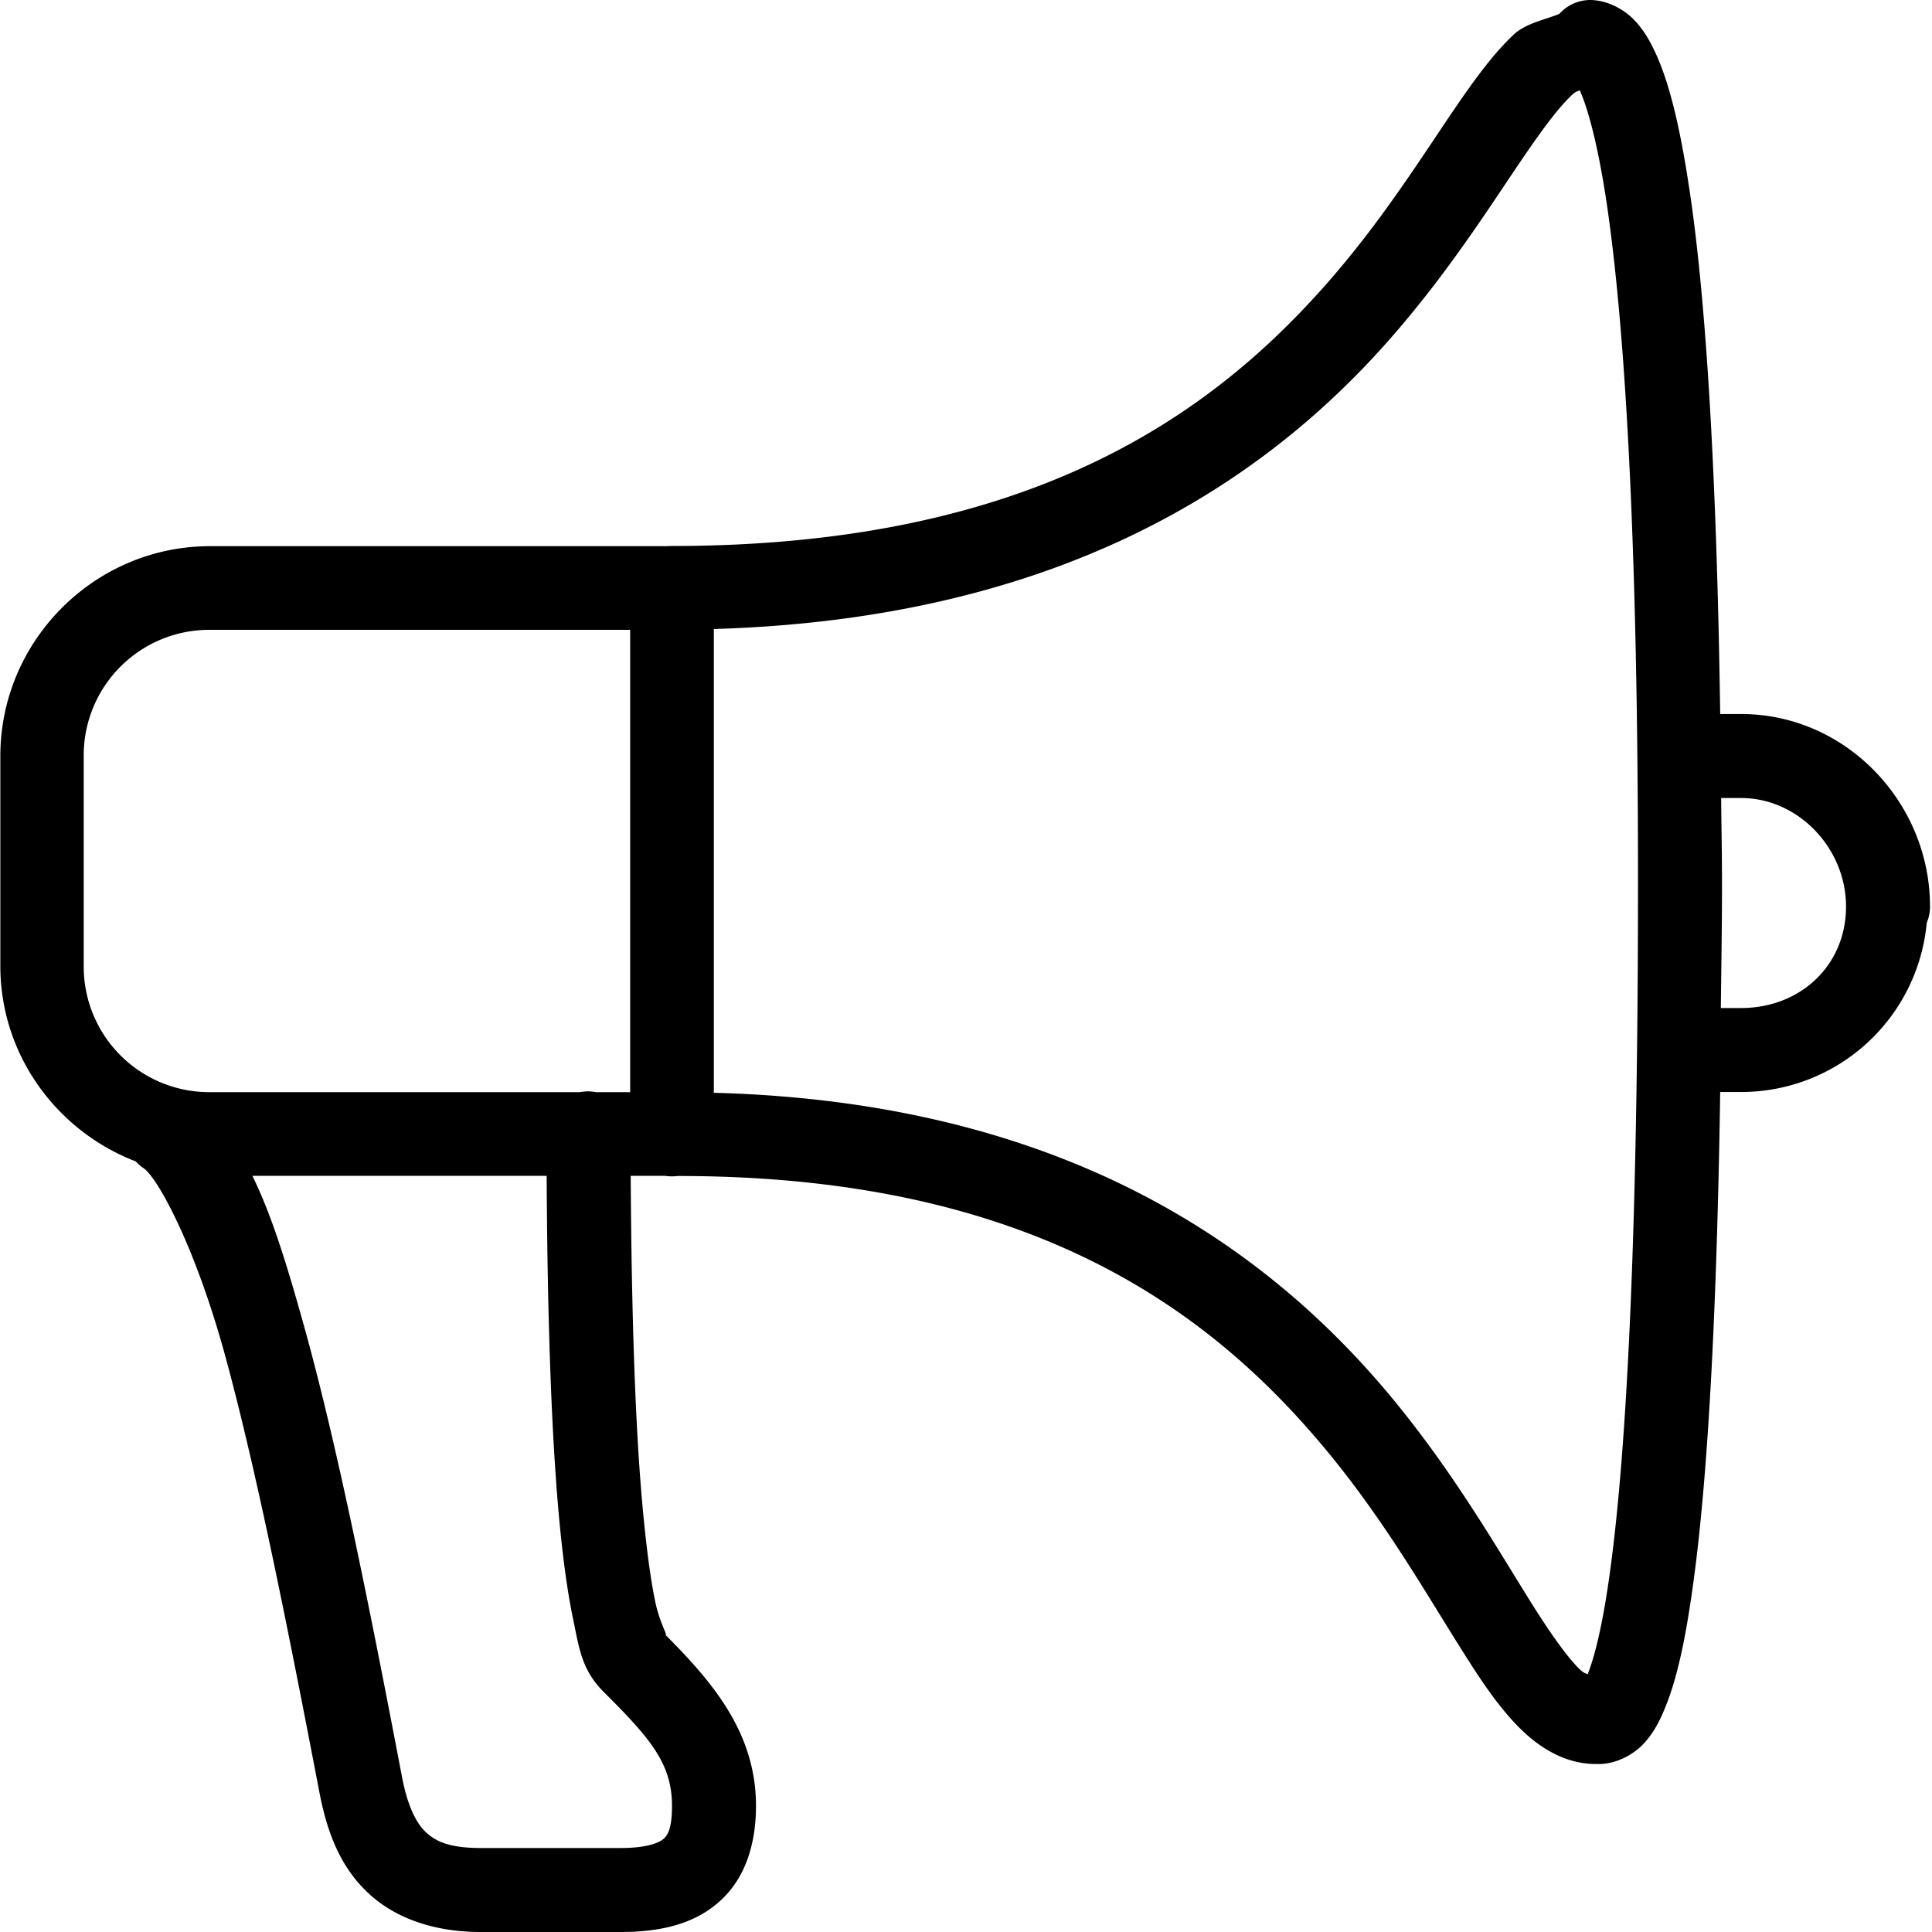 <svg width="40" height="40" xmlns="http://www.w3.org/2000/svg"><path d="M32.914 0a.863.863 0 00-.631.289c-.337.132-.71.2-.955.438-.41.39-.76.87-1.138 1.416-.747 1.09-1.586 2.453-2.785 3.801-2.395 2.694-6.141 5.36-13.492 5.36-.034 0-.064 0-.098.004H4.348c-2.388 0-4.341 1.956-4.341 4.344V20c0 1.844 1.172 3.42 2.805 4.046a.82.82 0 00.164.142c.285.2 1.042 1.563 1.664 3.801.618 2.242 1.25 5.343 1.973 9.12.14.727.38 1.458.945 2.021.564.568 1.403.87 2.394.87h2.901c.802 0 1.529-.156 2.065-.652.54-.493.734-1.223.734-1.957 0-1.528-.91-2.581-1.919-3.587.16.16-.061-.136-.166-.638-.106-.506-.2-1.237-.279-2.15-.143-1.644-.214-3.958-.23-6.672h.706a.989.989 0 00.265.004h.03c7.381 0 11.094 2.86 13.475 5.767 1.189 1.454 2.021 2.928 2.765 4.1.37.588.713 1.1 1.124 1.522.411.421.955.785 1.62.785h.065c.34 0 .683-.18.897-.394.21-.218.346-.466.465-.761.245-.591.431-1.413.601-2.69.269-2.008.47-5.194.544-10.068h.431a3.859 3.859 0 003.845-3.502.875.875 0 00.068-.337c0-2.15-1.735-3.987-3.913-3.987h-.431c-.078-5.35-.323-8.835-.652-10.958-.197-1.28-.408-2.106-.673-2.697-.132-.292-.275-.537-.489-.748-.214-.207-.544-.38-.887-.38zm-.207 1.868c.153.34.357 1.04.54 2.222.367 2.398.666 6.718.666 14.17 0 7.457-.245 11.784-.567 14.186-.156 1.182-.336 1.875-.476 2.218-.057-.03-.071-.01-.204-.143-.237-.245-.55-.683-.9-1.236-.703-1.111-1.586-2.68-2.887-4.27-2.524-3.08-6.712-6.196-14.1-6.39v-9.602c7.239-.214 11.396-3.077 13.927-5.924 1.314-1.48 2.211-2.941 2.921-3.97.353-.514.662-.918.9-1.145.109-.106.122-.082.18-.116zM4.347 13.04h8.7v9.572h-.707a1.043 1.043 0 00-.18-.017c-.05.004-.105.007-.153.017h-7.66A2.6 2.6 0 011.733 20v-4.348a2.6 2.6 0 012.616-2.612zm31.288 3.482h.411c1.186 0 2.174 1.04 2.174 2.248 0 1.21-.937 2.1-2.174 2.1h-.418c.01-.867.024-1.641.024-2.61 0-.645-.013-1.14-.017-1.738zm-30.41 7.822h6.093c.014 2.748.088 5.096.234 6.818.082.958.184 1.739.313 2.357.129.618.176 1.053.638 1.515.965.961 1.41 1.48 1.41 2.357 0 .462-.088.602-.17.676-.081.075-.32.194-.89.194h-2.9c-.68 0-.958-.15-1.162-.353-.2-.204-.364-.568-.469-1.125-.723-3.79-1.359-6.912-2.007-9.256-.36-1.294-.68-2.35-1.09-3.183z"/></svg>